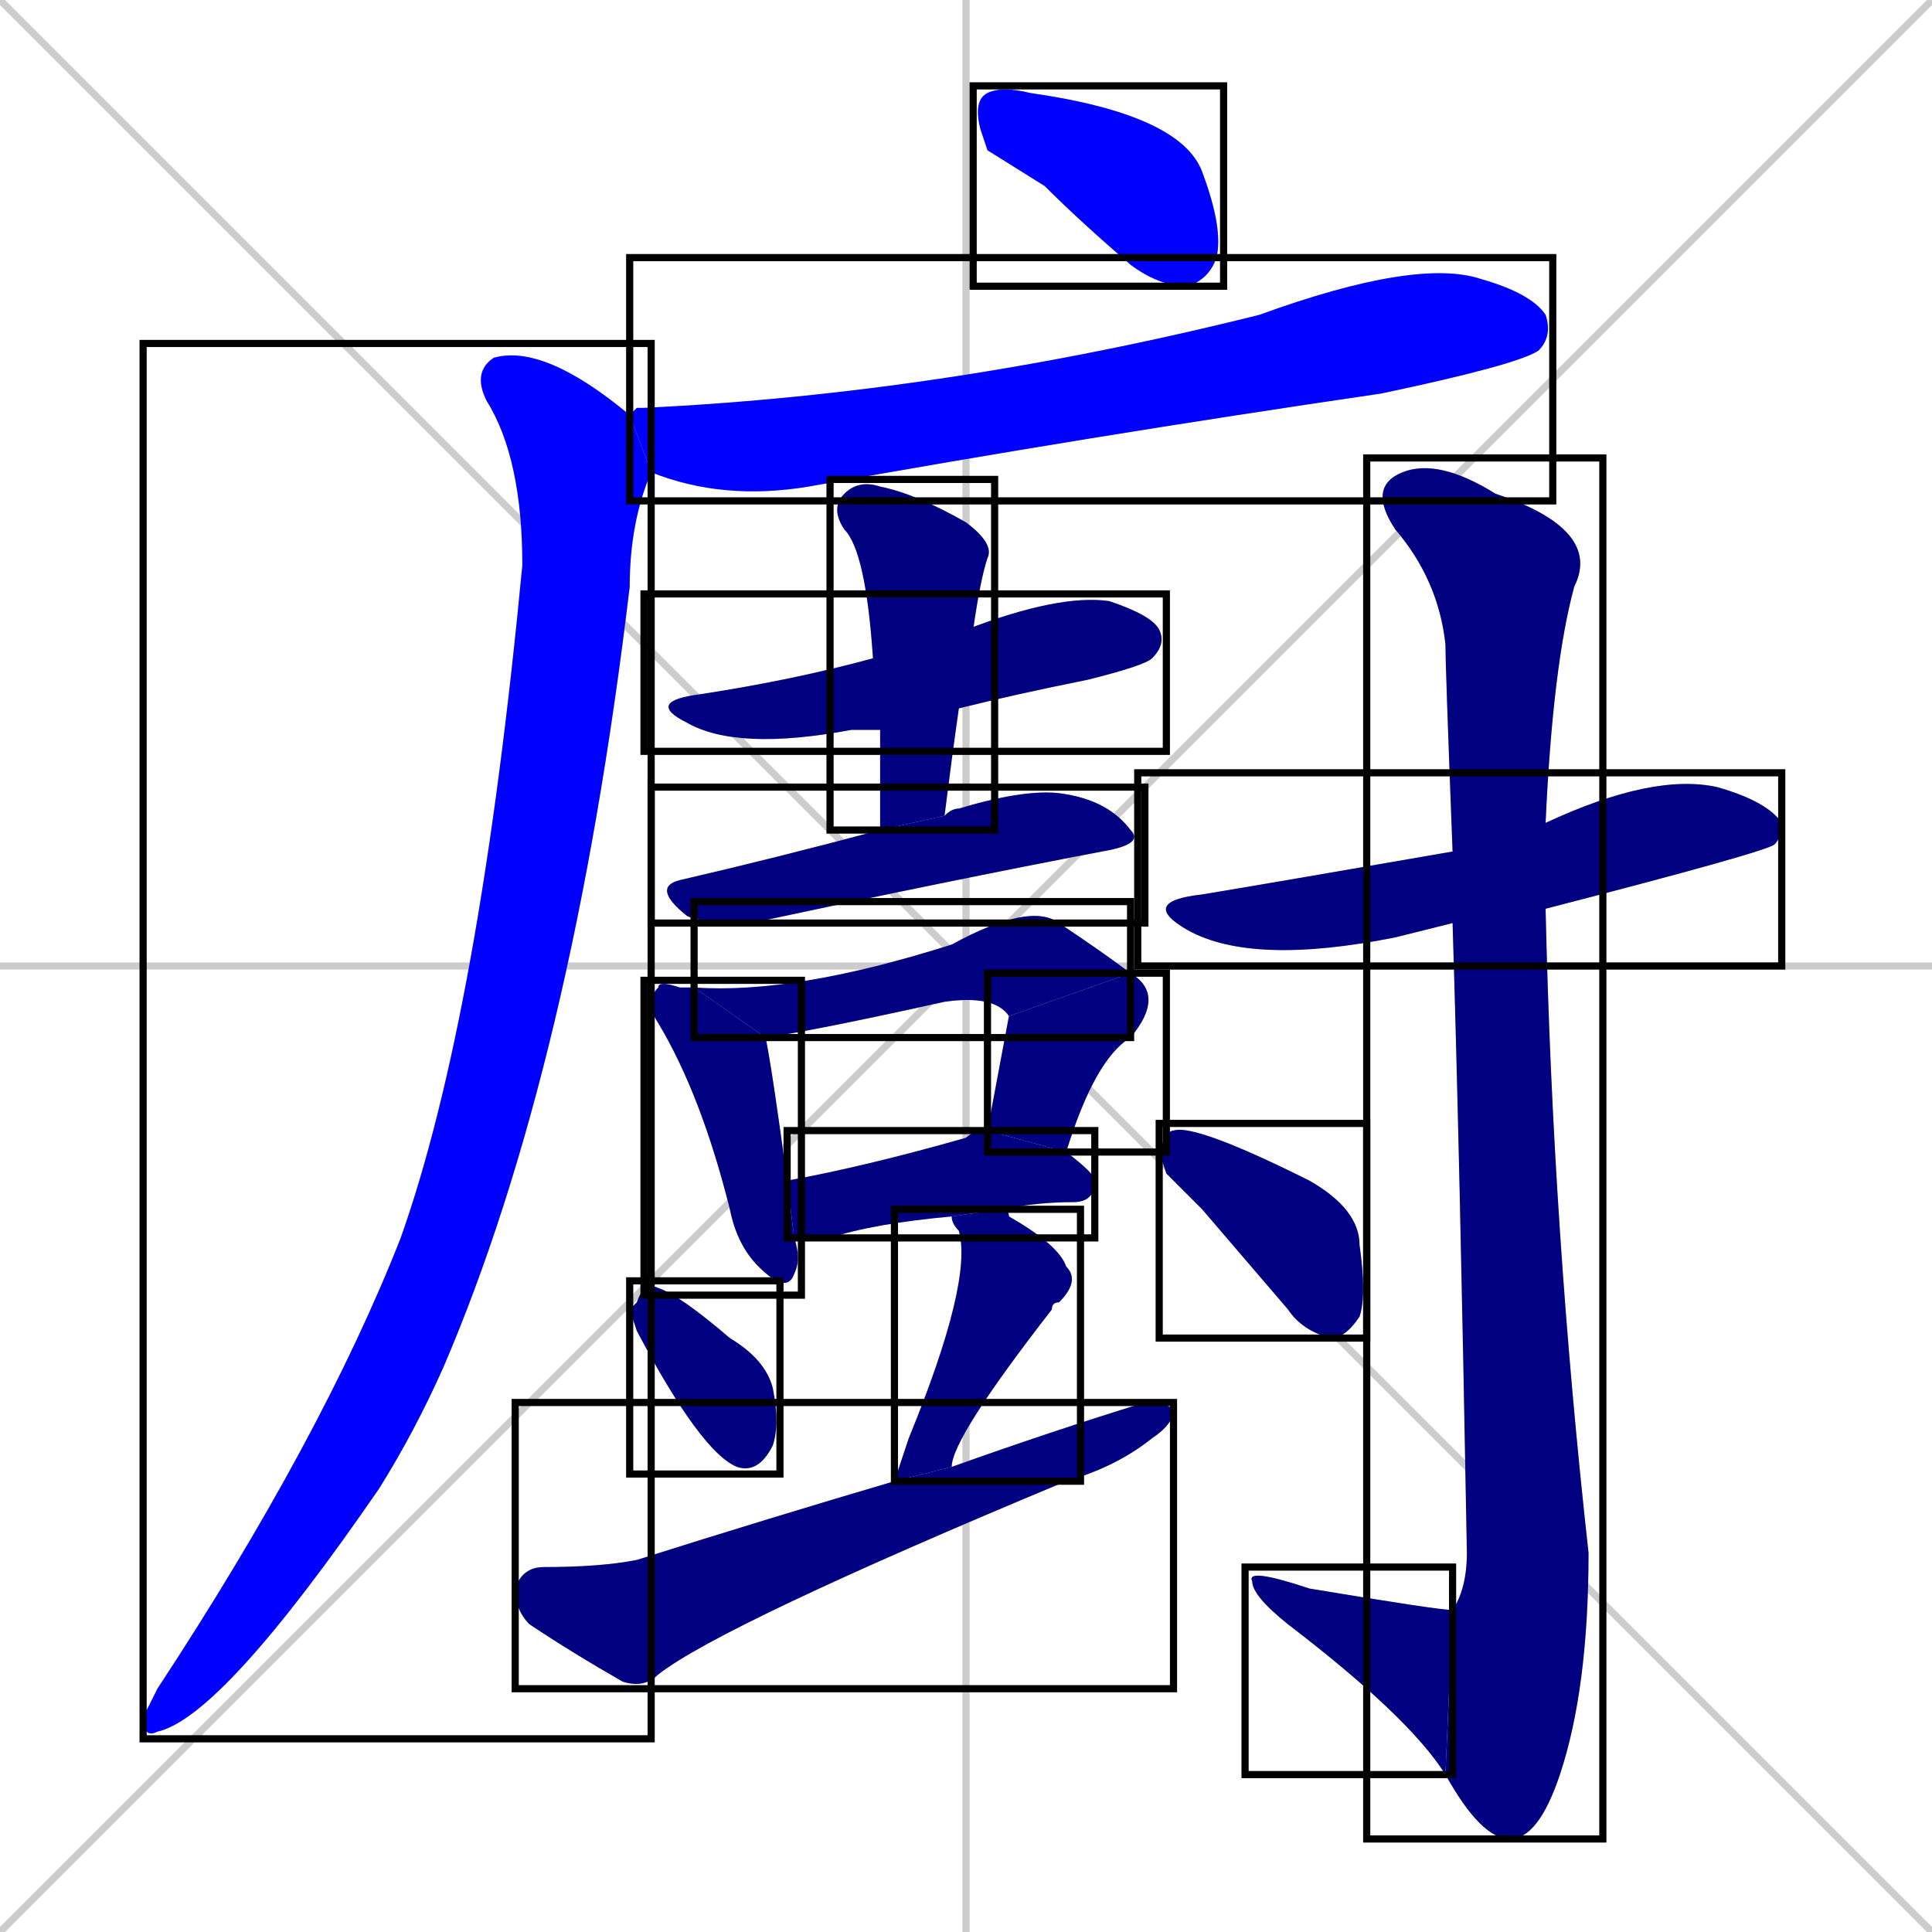 <svg xmlns="http://www.w3.org/2000/svg" xmlns:xlink="http://www.w3.org/1999/xlink" width="270" height="270"><defs><clipPath id="clip-mask-1"><use xlink:href="#rect-1" /></clipPath><clipPath id="clip-mask-2"><use xlink:href="#rect-2" /></clipPath><clipPath id="clip-mask-3"><use xlink:href="#rect-3" /></clipPath><clipPath id="clip-mask-4"><use xlink:href="#rect-4" /></clipPath><clipPath id="clip-mask-5"><use xlink:href="#rect-5" /></clipPath><clipPath id="clip-mask-6"><use xlink:href="#rect-6" /></clipPath><clipPath id="clip-mask-7"><use xlink:href="#rect-7" /></clipPath><clipPath id="clip-mask-8"><use xlink:href="#rect-8" /></clipPath><clipPath id="clip-mask-9"><use xlink:href="#rect-9" /></clipPath><clipPath id="clip-mask-10"><use xlink:href="#rect-10" /></clipPath><clipPath id="clip-mask-11"><use xlink:href="#rect-11" /></clipPath><clipPath id="clip-mask-12"><use xlink:href="#rect-12" /></clipPath><clipPath id="clip-mask-13"><use xlink:href="#rect-13" /></clipPath><clipPath id="clip-mask-14"><use xlink:href="#rect-14" /></clipPath><clipPath id="clip-mask-15"><use xlink:href="#rect-15" /></clipPath><clipPath id="clip-mask-16"><use xlink:href="#rect-16" /></clipPath><clipPath id="clip-mask-17"><use xlink:href="#rect-17" /></clipPath></defs><path d="M 0 0 L 270 270 M 270 0 L 0 270 M 135 0 L 135 270 M 0 135 L 270 135" stroke="#CCCCCC" /><path d="M 138 21 L 137 18 Q 136 14 138 13 Q 140 12 144 13 Q 165 16 168 24 Q 171 32 170 36 Q 169 39 166 40 Q 162 40 158 37 Q 151 31 146 26" fill="#CCCCCC"/><path d="M 89 57 L 90 57 Q 132 55 176 44 Q 198 36 207 39 Q 214 41 216 44 Q 217 47 215 49 Q 212 51 193 55 Q 152 61 113 68 Q 101 70 91 66 L 88 58" fill="#CCCCCC"/><path d="M 91 66 Q 88 73 88 82 Q 80 149 62 191 Q 58 200 53 208 Q 31 240 22 242 Q 20 243 20 240 Q 21 238 22 236 Q 45 201 56 173 Q 67 142 73 79 Q 73 64 68 56 Q 66 52 69 50 Q 76 48 88 58" fill="#CCCCCC"/><path d="M 123 102 Q 121 102 119 102 Q 103 105 96 101 Q 90 98 98 97 Q 111 95 122 92 L 135 88 Q 148 83 155 84 Q 161 86 162 88 Q 163 90 161 92 Q 160 93 152 95 Q 142 97 134 99" fill="#CCCCCC"/><path d="M 123 108 L 123 102 L 122 92 Q 121 77 118 74 Q 116 71 118 69 Q 120 67 123 68 Q 128 69 135 73 Q 139 76 138 78 Q 137 81 136 88 Q 135 88 135 88 L 134 99 Q 133 106 132 114 L 123 116" fill="#CCCCCC"/><path d="M 132 114 Q 133 113 134 113 Q 144 110 149 111 Q 155 112 158 116 Q 160 118 154 119 Q 133 123 105 129 Q 98 129 96 128 Q 91 124 95 123 Q 108 120 123 116" fill="#CCCCCC"/><path d="M 111 173 Q 112 176 111 178 Q 110 181 106 177 Q 103 174 102 169 Q 98 153 92 143 Q 90 140 92 138 Q 92 137 95 138 Q 96 138 97 138 L 107 145 Q 108 150 110 165" fill="#CCCCCC"/><path d="M 141 142 Q 139 139 132 140 Q 114 144 107 145 L 97 138 Q 111 139 133 132 Q 144 126 148 129 Q 154 133 158 136" fill="#CCCCCC"/><path d="M 138 158 Q 141 142 141 142 L 158 136 Q 163 139 158 145 Q 153 148 149 161" fill="#CCCCCC"/><path d="M 133 170 Q 122 171 116 173 Q 113 173 111 173 L 110 165 Q 121 163 135 159 Q 136 158 138 158 L 149 161 Q 153 164 153 165 Q 153 168 150 168 Q 145 168 140 169" fill="#CCCCCC"/><path d="M 88 183 L 89 182 Q 90 179 92 180 Q 95 181 102 187 Q 107 190 108 194 Q 109 199 108 202 Q 106 206 103 205 Q 98 203 89 186" fill="#CCCCCC"/><path d="M 126 204 L 127 201 Q 136 179 134 172 Q 133 171 133 170 L 140 169 Q 141 169 141 170 Q 148 174 149 177 Q 151 179 148 182 Q 147 182 147 183 Q 133 201 133 205 L 125 207" fill="#CCCCCC"/><path d="M 133 205 Q 147 200 160 196 Q 163 196 164 197 Q 164 199 161 201 Q 156 205 149 207 Q 101 227 92 234 Q 90 236 87 235 Q 80 231 74 227 Q 72 225 72 222 Q 73 219 76 219 Q 84 219 89 218 Q 108 212 125 207" fill="#CCCCCC"/><path d="M 199 130 L 195 131 Q 175 135 166 130 Q 159 126 168 125 Q 180 123 203 119 L 216 115 Q 231 108 240 110 Q 247 112 249 115 Q 249 117 248 118 Q 247 119 216 127 L 203 129" fill="#CCCCCC"/><path d="M 203 119 Q 202 93 202 90 Q 201 81 195 74 Q 191 68 196 66 Q 201 64 209 69 Q 224 74 220 82 Q 217 93 216 115 L 216 127 Q 217 172 222 217 Q 222 236 218 248 Q 215 257 211 257 Q 207 257 202 248 L 203 225 Q 205 222 205 217 Q 204 161 203 129" fill="#CCCCCC"/><path d="M 202 248 Q 197 240 180 227 Q 175 223 175 221 Q 174 219 183 222 Q 201 225 203 225" fill="#CCCCCC"/><path d="M 163 164 L 162 161 Q 163 158 164 158 Q 167 157 183 165 Q 190 169 190 174 Q 191 181 190 184 Q 188 187 186 187 Q 182 186 180 183 Q 174 176 168 169" fill="#CCCCCC"/><path d="M 138 21 L 137 18 Q 136 14 138 13 Q 140 12 144 13 Q 165 16 168 24 Q 171 32 170 36 Q 169 39 166 40 Q 162 40 158 37 Q 151 31 146 26" fill="#0000ff" clip-path="url(#clip-mask-1)" /><path d="M 89 57 L 90 57 Q 132 55 176 44 Q 198 36 207 39 Q 214 41 216 44 Q 217 47 215 49 Q 212 51 193 55 Q 152 61 113 68 Q 101 70 91 66 L 88 58" fill="#0000ff" clip-path="url(#clip-mask-2)" /><path d="M 91 66 Q 88 73 88 82 Q 80 149 62 191 Q 58 200 53 208 Q 31 240 22 242 Q 20 243 20 240 Q 21 238 22 236 Q 45 201 56 173 Q 67 142 73 79 Q 73 64 68 56 Q 66 52 69 50 Q 76 48 88 58" fill="#0000ff" clip-path="url(#clip-mask-3)" /><path d="M 123 102 Q 121 102 119 102 Q 103 105 96 101 Q 90 98 98 97 Q 111 95 122 92 L 135 88 Q 148 83 155 84 Q 161 86 162 88 Q 163 90 161 92 Q 160 93 152 95 Q 142 97 134 99" fill="#000080" clip-path="url(#clip-mask-4)" /><path d="M 123 108 L 123 102 L 122 92 Q 121 77 118 74 Q 116 71 118 69 Q 120 67 123 68 Q 128 69 135 73 Q 139 76 138 78 Q 137 81 136 88 Q 135 88 135 88 L 134 99 Q 133 106 132 114 L 123 116" fill="#000080" clip-path="url(#clip-mask-5)" /><path d="M 132 114 Q 133 113 134 113 Q 144 110 149 111 Q 155 112 158 116 Q 160 118 154 119 Q 133 123 105 129 Q 98 129 96 128 Q 91 124 95 123 Q 108 120 123 116" fill="#000080" clip-path="url(#clip-mask-6)" /><path d="M 111 173 Q 112 176 111 178 Q 110 181 106 177 Q 103 174 102 169 Q 98 153 92 143 Q 90 140 92 138 Q 92 137 95 138 Q 96 138 97 138 L 107 145 Q 108 150 110 165" fill="#000080" clip-path="url(#clip-mask-7)" /><path d="M 141 142 Q 139 139 132 140 Q 114 144 107 145 L 97 138 Q 111 139 133 132 Q 144 126 148 129 Q 154 133 158 136" fill="#000080" clip-path="url(#clip-mask-8)" /><path d="M 138 158 Q 141 142 141 142 L 158 136 Q 163 139 158 145 Q 153 148 149 161" fill="#000080" clip-path="url(#clip-mask-9)" /><path d="M 133 170 Q 122 171 116 173 Q 113 173 111 173 L 110 165 Q 121 163 135 159 Q 136 158 138 158 L 149 161 Q 153 164 153 165 Q 153 168 150 168 Q 145 168 140 169" fill="#000080" clip-path="url(#clip-mask-10)" /><path d="M 88 183 L 89 182 Q 90 179 92 180 Q 95 181 102 187 Q 107 190 108 194 Q 109 199 108 202 Q 106 206 103 205 Q 98 203 89 186" fill="#000080" clip-path="url(#clip-mask-11)" /><path d="M 126 204 L 127 201 Q 136 179 134 172 Q 133 171 133 170 L 140 169 Q 141 169 141 170 Q 148 174 149 177 Q 151 179 148 182 Q 147 182 147 183 Q 133 201 133 205 L 125 207" fill="#000080" clip-path="url(#clip-mask-12)" /><path d="M 133 205 Q 147 200 160 196 Q 163 196 164 197 Q 164 199 161 201 Q 156 205 149 207 Q 101 227 92 234 Q 90 236 87 235 Q 80 231 74 227 Q 72 225 72 222 Q 73 219 76 219 Q 84 219 89 218 Q 108 212 125 207" fill="#000080" clip-path="url(#clip-mask-13)" /><path d="M 199 130 L 195 131 Q 175 135 166 130 Q 159 126 168 125 Q 180 123 203 119 L 216 115 Q 231 108 240 110 Q 247 112 249 115 Q 249 117 248 118 Q 247 119 216 127 L 203 129" fill="#000080" clip-path="url(#clip-mask-14)" /><path d="M 203 119 Q 202 93 202 90 Q 201 81 195 74 Q 191 68 196 66 Q 201 64 209 69 Q 224 74 220 82 Q 217 93 216 115 L 216 127 Q 217 172 222 217 Q 222 236 218 248 Q 215 257 211 257 Q 207 257 202 248 L 203 225 Q 205 222 205 217 Q 204 161 203 129" fill="#000080" clip-path="url(#clip-mask-15)" /><path d="M 202 248 Q 197 240 180 227 Q 175 223 175 221 Q 174 219 183 222 Q 201 225 203 225" fill="#000080" clip-path="url(#clip-mask-16)" /><path d="M 163 164 L 162 161 Q 163 158 164 158 Q 167 157 183 165 Q 190 169 190 174 Q 191 181 190 184 Q 188 187 186 187 Q 182 186 180 183 Q 174 176 168 169" fill="#000080" clip-path="url(#clip-mask-17)" /><rect x="136" y="12" width="35" height="28" id="rect-1" fill="transparent" stroke="#000000"><animate attributeName="x" from="101" to="136" dur="0.130" begin="0; animate17.end + 1s" id="animate1" fill="freeze"/></rect><rect x="88" y="36" width="129" height="34" id="rect-2" fill="transparent" stroke="#000000"><set attributeName="x" to="-41" begin="0; animate17.end + 1s" /><animate attributeName="x" from="-41" to="88" dur="0.478" begin="animate1.end + 0.5" id="animate2" fill="freeze"/></rect><rect x="20" y="48" width="71" height="195" id="rect-3" fill="transparent" stroke="#000000"><set attributeName="y" to="-147" begin="0; animate17.end + 1s" /><animate attributeName="y" from="-147" to="48" dur="0.722" begin="animate2.end + 0.5" id="animate3" fill="freeze"/></rect><rect x="90" y="83" width="73" height="22" id="rect-4" fill="transparent" stroke="#000000"><set attributeName="x" to="17" begin="0; animate17.end + 1s" /><animate attributeName="x" from="17" to="90" dur="0.270" begin="animate3.end + 0.5" id="animate4" fill="freeze"/></rect><rect x="116" y="67" width="23" height="49" id="rect-5" fill="transparent" stroke="#000000"><set attributeName="y" to="18" begin="0; animate17.end + 1s" /><animate attributeName="y" from="18" to="67" dur="0.181" begin="animate4.end + 0.5" id="animate5" fill="freeze"/></rect><rect x="91" y="110" width="69" height="19" id="rect-6" fill="transparent" stroke="#000000"><set attributeName="x" to="22" begin="0; animate17.end + 1s" /><animate attributeName="x" from="22" to="91" dur="0.256" begin="animate5.end + 0.5" id="animate6" fill="freeze"/></rect><rect x="90" y="137" width="22" height="44" id="rect-7" fill="transparent" stroke="#000000"><set attributeName="y" to="93" begin="0; animate17.end + 1s" /><animate attributeName="y" from="93" to="137" dur="0.163" begin="animate6.end + 0.5" id="animate7" fill="freeze"/></rect><rect x="97" y="126" width="61" height="19" id="rect-8" fill="transparent" stroke="#000000"><set attributeName="x" to="36" begin="0; animate17.end + 1s" /><animate attributeName="x" from="36" to="97" dur="0.226" begin="animate7.end + 0.5" id="animate8" fill="freeze"/></rect><rect x="138" y="136" width="25" height="25" id="rect-9" fill="transparent" stroke="#000000"><set attributeName="y" to="111" begin="0; animate17.end + 1s" /><animate attributeName="y" from="111" to="136" dur="0.093" begin="animate8.end" id="animate9" fill="freeze"/></rect><rect x="110" y="158" width="43" height="15" id="rect-10" fill="transparent" stroke="#000000"><set attributeName="x" to="67" begin="0; animate17.end + 1s" /><animate attributeName="x" from="67" to="110" dur="0.159" begin="animate9.end + 0.5" id="animate10" fill="freeze"/></rect><rect x="88" y="179" width="21" height="27" id="rect-11" fill="transparent" stroke="#000000"><set attributeName="y" to="152" begin="0; animate17.end + 1s" /><animate attributeName="y" from="152" to="179" dur="0.100" begin="animate10.end + 0.5" id="animate11" fill="freeze"/></rect><rect x="125" y="169" width="26" height="38" id="rect-12" fill="transparent" stroke="#000000"><set attributeName="y" to="131" begin="0; animate17.end + 1s" /><animate attributeName="y" from="131" to="169" dur="0.141" begin="animate11.end + 0.5" id="animate12" fill="freeze"/></rect><rect x="72" y="196" width="92" height="40" id="rect-13" fill="transparent" stroke="#000000"><set attributeName="x" to="-20" begin="0; animate17.end + 1s" /><animate attributeName="x" from="-20" to="72" dur="0.341" begin="animate12.end + 0.5" id="animate13" fill="freeze"/></rect><rect x="159" y="108" width="90" height="27" id="rect-14" fill="transparent" stroke="#000000"><set attributeName="x" to="69" begin="0; animate17.end + 1s" /><animate attributeName="x" from="69" to="159" dur="0.333" begin="animate13.end + 0.5" id="animate14" fill="freeze"/></rect><rect x="191" y="64" width="33" height="193" id="rect-15" fill="transparent" stroke="#000000"><set attributeName="y" to="-129" begin="0; animate17.end + 1s" /><animate attributeName="y" from="-129" to="64" dur="0.715" begin="animate14.end + 0.5" id="animate15" fill="freeze"/></rect><rect x="174" y="219" width="29" height="29" id="rect-16" fill="transparent" stroke="#000000"><set attributeName="x" to="203" begin="0; animate17.end + 1s" /><animate attributeName="x" from="203" to="174" dur="0.107" begin="animate15.end" id="animate16" fill="freeze"/></rect><rect x="162" y="157" width="29" height="30" id="rect-17" fill="transparent" stroke="#000000"><set attributeName="y" to="127" begin="0; animate17.end + 1s" /><animate attributeName="y" from="127" to="157" dur="0.111" begin="animate16.end + 0.5" id="animate17" fill="freeze"/></rect></svg>